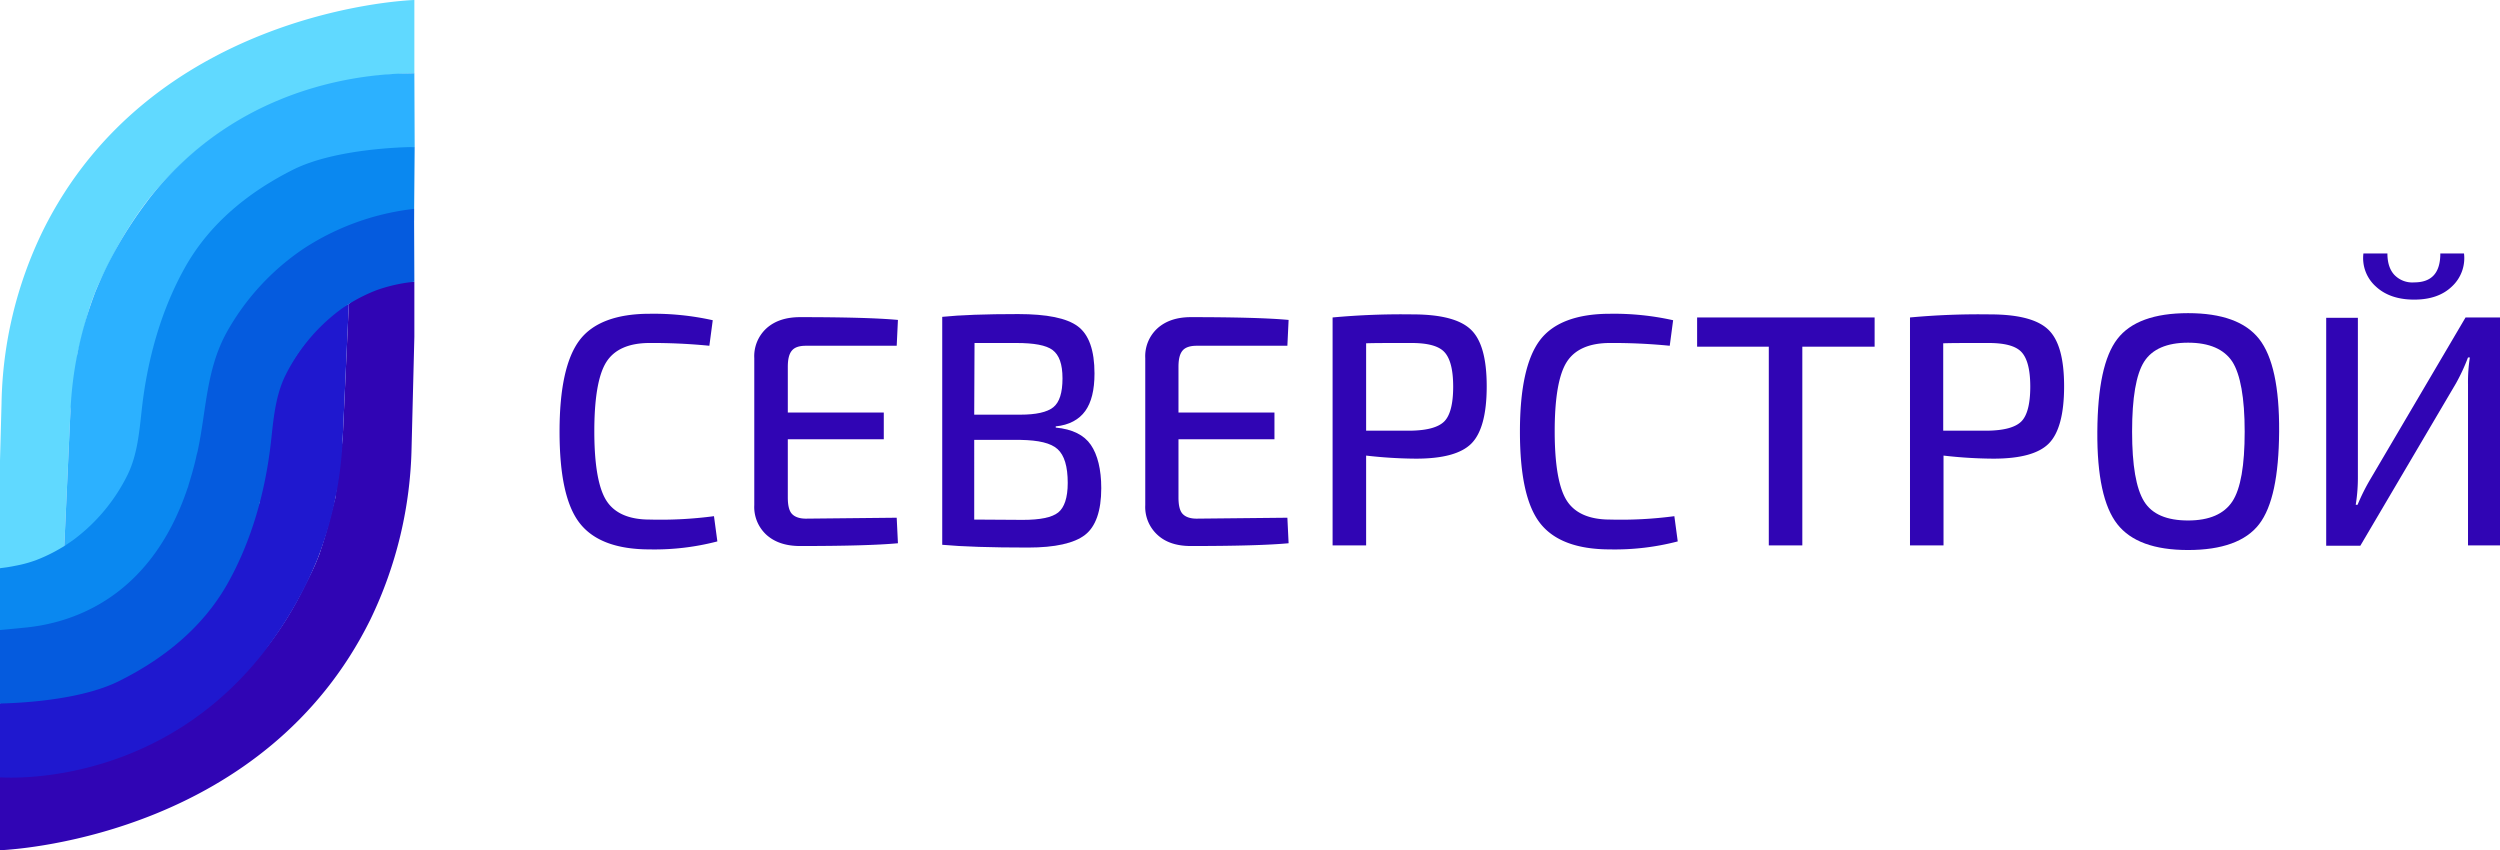 <svg id="Layer_1" data-name="Layer 1" xmlns="http://www.w3.org/2000/svg" viewBox="0 0 812.7 276.4"><defs><style>.cls-1{fill:#0a88f0;}.cls-2{fill:#60d9ff;}.cls-3{fill:#2cb1ff;}.cls-4{fill:#3005b4;}.cls-5{fill:#1f18cf;}.cls-6{fill:#055bde;}</style></defs><title>Logo22</title><path class="cls-1" d="M383.1-80.1" transform="translate(0)"/><path class="cls-1" d="M358-80.4" transform="translate(0)"/><path class="cls-2" d="M13.9,75.1a132.88,132.88,0,0,0-13.4,56L0,149.7v35.1H0c3.1,0,13.5-.4,20.9-7.2l2-43.9,2.4-19.2c2.1-7.5,2.9-12.8,5.5-19.1l.1-.3c1.3-3.4,3.1-6.6,4.7-9.9A118.4,118.4,0,0,1,47.8,65.4c.1-.1.1-.2.2-.3,16.5-20.6,43.4-39.9,86.7-41.3V0C129.1.2,48.6,4.9,13.9,75.1Z" transform="translate(0)"/><path class="cls-3" d="M134.7,23.8c-4.3.3-53.3-1.7-86.7,41.4-.1.1-.1.2-.2.3A131.74,131.74,0,0,0,30.9,95.1l-.1.3a122.82,122.82,0,0,0-7.9,38.3l-2,43.9s11.5-3.7,23.7-28.1L50,113s19.9-51.4,84.8-65.2Z" transform="translate(0)"/><path class="cls-1" d="M134.8,47.8c-2.8,0-25.7.4-39.6,7.4C80.9,62.4,68.5,72.4,60.5,86.3c-8.1,14.2-12.6,30.5-14.4,46.7-.8,7.2-1.4,14.7-4.6,21.3A58.69,58.69,0,0,1,24,175.4c-1,.7-2.1,1.5-3.1,2.1a52.7,52.7,0,0,1-9.2,4.6,40.49,40.49,0,0,1-6.6,1.8,50.8,50.8,0,0,1-5.1.8v20.1c55,10,67.1-52.9,67.1-52.9a141.48,141.48,0,0,1,3-22.5c.1-.3.2-.7.3-1.1.7-3.4,1.7-6.7,2.7-10a1.42,1.42,0,0,1,.2-.6C85.6,81,112,73.8,125.9,72.4c4.5-.5,7.8-.7,8.7-.7Z" transform="translate(0)"/><path class="cls-4" d="M113.4,98.8l-2,43.9L109,161.9c-1.7,6.1-2.7,10.7-4.3,15.6-.4,1.1-.7,2.3-1.2,3.5,0,0-.5,1.2-.7,1.7-1.2,2.9-2.7,5.7-4.1,8.5a112,112,0,0,1-12.2,19.5c-.1.1-43.4,40.3-86.5,41.9v23.8H0c8.3-.4,86.4-6.2,120.4-75a134.4,134.4,0,0,0,13.4-56l.9-35.9h0V91.6C132.4,91.5,121.2,91.6,113.4,98.8Z" transform="translate(0)"/><path class="cls-5" d="M89.7,126.9l-5.4,36.6S64.5,214.6,0,228.6v24.1c6.4.4,53.2,1.5,86.3-41.4.1-.1.1-.2.2-.3a130.24,130.24,0,0,0,16.9-29.7l.1-.3a122.82,122.82,0,0,0,7.9-38.3l2-43.9S102,102.5,89.7,126.9Z" transform="translate(0)"/><path class="cls-6" d="M98.9,80.7a79.39,79.39,0,0,0-25.3,27.5c-6.7,12.3-6.5,25.4-9.4,38.7-.1.4-.2.7-.3,1.1-.7,3.4-1.7,6.7-2.7,10a1.42,1.42,0,0,1-.2.6c-12.3,36.7-38.7,44-52.6,45.4-4,.4-7.1.7-8.4.8v23.9c4.2-.1,25.7-.7,38.9-7.4,14.4-7.2,26.8-17.2,34.8-31.1,8.1-14.2,12.6-30.5,14.4-46.7.8-7.2,1.4-14.7,4.6-21.3A59.88,59.88,0,0,1,110.2,101a33.68,33.68,0,0,1,3.1-2.1,52.7,52.7,0,0,1,9.2-4.6,51.23,51.23,0,0,1,12.2-2.7l-.1-23.7A82.65,82.65,0,0,0,98.9,80.7Z" transform="translate(0)"/><path class="cls-1" d="M545,98.8" transform="translate(0)"/><path class="cls-1" d="M519.8,98.6" transform="translate(0)"/><path class="cls-4" d="M232.1,167.8l1.1,8.2a80.87,80.87,0,0,1-22,2.6c-10.8,0-18.4-2.9-22.8-8.6s-6.5-15.6-6.5-29.7,2.2-24,6.5-29.7,12-8.6,22.8-8.6a88.11,88.11,0,0,1,20.5,2.1l-1.1,8.3a187.48,187.48,0,0,0-19.4-.9c-6.8,0-11.5,2.1-14.1,6.2s-3.9,11.7-3.9,22.5,1.3,18.4,3.9,22.5,7.3,6.2,14.1,6.2A132.49,132.49,0,0,0,232.1,167.8Z" transform="translate(0)"/><path class="cls-4" d="M291.5,168.3l.4,8.3q-9.75.9-31.8.9c-4.6,0-8.2-1.2-10.9-3.6a12.28,12.28,0,0,1-4-9.7V116.4a12.28,12.28,0,0,1,4-9.7c2.7-2.4,6.3-3.6,10.9-3.6q22,0,31.8.9l-.4,8.4H262c-2.2,0-3.7.5-4.6,1.6s-1.3,2.8-1.3,5.3v14.8h31.2v8.7H256.1v18.9c0,2.5.4,4.3,1.3,5.3s2.4,1.6,4.6,1.6Z" transform="translate(0)"/><path class="cls-4" d="M343.2,138.6v.4c5.4.5,9.2,2.4,11.4,5.6s3.4,8,3.4,14.1c0,7.4-1.8,12.5-5.3,15.2S343,178,334.2,178q-18.15,0-27.9-.9V103c5.8-.6,14-.9,24.7-.9,9.3,0,15.8,1.3,19.4,4s5.4,7.8,5.4,15.3c0,5.4-1,9.4-3,12.2S347.5,138.2,343.2,138.6Zm-26.5-3.8h15c5.1,0,8.7-.8,10.7-2.4s3-4.7,3-9.4-1.1-7.6-3.2-9.2-6.1-2.3-11.8-2.3H316.8Zm0,34.1,15.8.1c5.7,0,9.5-.8,11.5-2.4s3.1-4.8,3.1-9.6c0-5.4-1.1-9-3.3-11s-6.2-2.9-12-3H316.7Z" transform="translate(0)"/><path class="cls-4" d="M418.5,168.3l.4,8.3q-9.75.9-31.8.9-6.9,0-10.8-3.6a12.28,12.28,0,0,1-4-9.7V116.4a12.28,12.28,0,0,1,4-9.7q4.05-3.6,10.8-3.6,22,0,31.8.9l-.4,8.4H389c-2.1,0-3.7.5-4.6,1.6s-1.3,2.8-1.3,5.3v14.8h31.2v8.7H383.1v18.9c0,2.5.4,4.3,1.3,5.3s2.4,1.6,4.6,1.6Z" transform="translate(0)"/><path class="cls-4" d="M433.2,177.3V103.2a244.66,244.66,0,0,1,25.9-1c9.2,0,15.5,1.6,19,4.9s5.2,9.4,5.2,18.5-1.7,15.3-5,18.6-9.3,4.9-18,4.9a146.75,146.75,0,0,1-16.2-1v29.2ZM444.1,140h14.7c5.2-.1,8.8-1.1,10.7-3s2.9-5.7,2.9-11.3-1-9.3-2.9-11.3-5.5-2.9-10.7-2.9c-7.2,0-12.1,0-14.7.1Z" transform="translate(0)"/><path class="cls-4" d="M544.3,167.8l1.1,8.2a80.87,80.87,0,0,1-22,2.6c-10.8,0-18.4-2.9-22.8-8.6s-6.5-15.6-6.5-29.7,2.2-24,6.5-29.7,12-8.6,22.8-8.6a88.11,88.11,0,0,1,20.5,2.1l-1.1,8.3a187.48,187.48,0,0,0-19.4-.9c-6.8,0-11.5,2.1-14.1,6.2s-3.9,11.7-3.9,22.5,1.3,18.4,3.9,22.5,7.3,6.2,14.1,6.2A132.49,132.49,0,0,0,544.3,167.8Z" transform="translate(0)"/><path class="cls-4" d="M609.4,112.7H585.9v64.6H575V112.7H551.7v-9.5h57.7Z" transform="translate(0)"/><path class="cls-4" d="M620.9,177.3V103.2a244.66,244.66,0,0,1,25.9-1c9.2,0,15.5,1.6,19,4.9s5.2,9.4,5.2,18.5-1.7,15.3-5,18.6-9.3,4.9-18,4.9a146.75,146.75,0,0,1-16.2-1v29.2ZM631.7,140h14.7c5.2-.1,8.8-1.1,10.7-3s2.9-5.7,2.9-11.3-1-9.3-2.9-11.3-5.5-2.9-10.7-2.9c-7.2,0-12.1,0-14.7.1Z" transform="translate(0)"/><path class="cls-4" d="M711.3,101.8q16.5,0,23.1,8.4c4.4,5.6,6.6,15.6,6.5,30.1s-2.2,24.5-6.5,30.1-12.1,8.4-23.1,8.4-18.6-2.8-23-8.4-6.6-15.6-6.5-30.1,2.2-24.5,6.5-30.1S700.3,101.8,711.3,101.8Zm14.4,15.8c-2.7-4.1-7.5-6.2-14.4-6.2s-11.7,2.1-14.3,6.2-3.9,11.7-3.9,22.7,1.3,18.5,3.9,22.7,7.4,6.2,14.3,6.2,11.7-2.1,14.4-6.2,4-11.7,4-22.7-1.4-18.6-4-22.7Z" transform="translate(0)"/><path class="cls-4" d="M812.7,177.3H802.3V125a52.08,52.08,0,0,1,.6-8.8h-.6a64,64,0,0,1-3.9,8.4l-31.1,52.8H756.2V103.3h10.3V155a55,55,0,0,1-.7,9.1h.6a65.82,65.82,0,0,1,4.2-8.4l30.9-52.5h11.2ZM793.3,82.4H801a12.56,12.56,0,0,1-3.9,10.7c-3,2.9-7.1,4.3-12.3,4.3s-9.4-1.4-12.5-4.3a12.35,12.35,0,0,1-4-10.7h7.8c0,3.1.8,5.4,2.3,7a8.07,8.07,0,0,0,6.4,2.4c5.7,0,8.5-3.1,8.5-9.4Z" transform="translate(0)"/></svg>
